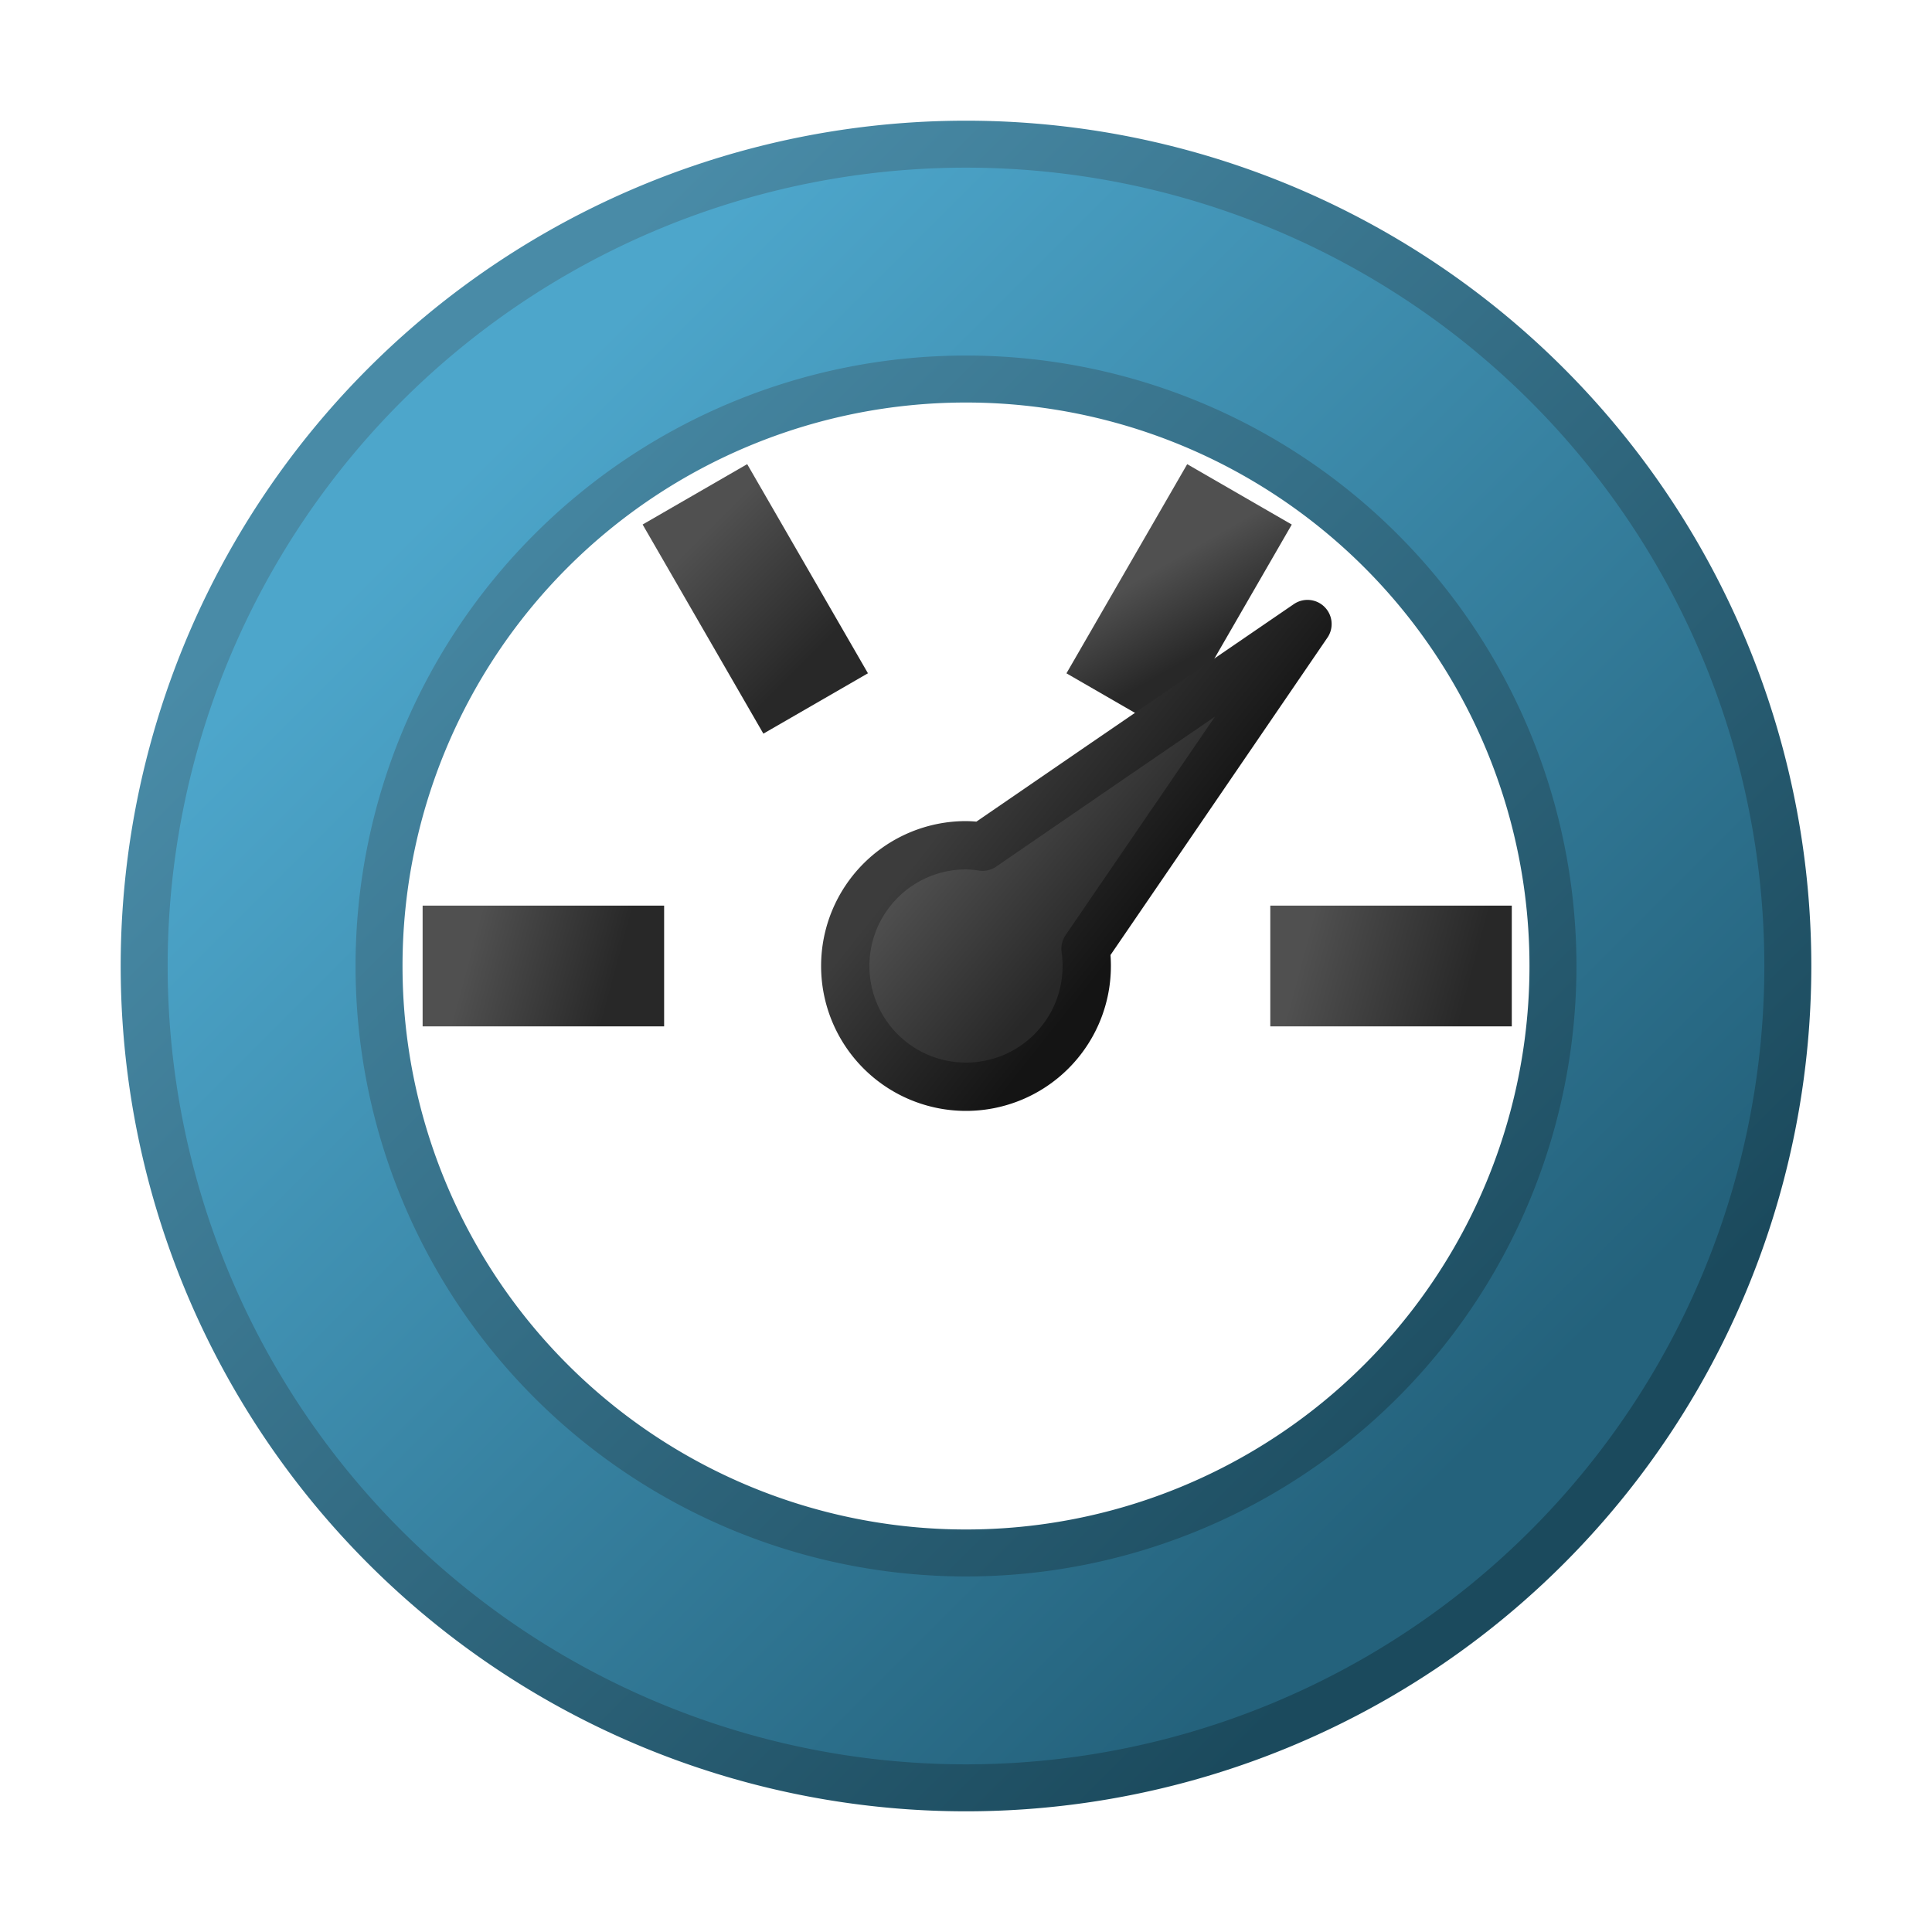 <?xml version="1.0" encoding="UTF-8" standalone="no"?>
<!-- See license.txt for terms of usage -->
<svg
   xmlns:dc="http://purl.org/dc/elements/1.1/"
   xmlns:cc="http://creativecommons.org/ns#"
   xmlns:rdf="http://www.w3.org/1999/02/22-rdf-syntax-ns#"
   xmlns:svg="http://www.w3.org/2000/svg"
   xmlns="http://www.w3.org/2000/svg"
   xmlns:xlink="http://www.w3.org/1999/xlink"
   version="1.1"
   id="svg2"
   enable-background="new 0 0 16 16"
   viewBox="0 0 16 16"
   height="16"
   width="16">
  <defs
     id="defs26">
    <linearGradient
       id="linearGradient4269">
      <stop
         id="stop4271"
         offset="0"
         style="stop-color:#141414;stop-opacity:1" />
      <stop
         id="stop4273"
         offset="1"
         style="stop-color:#3c3c3c;stop-opacity:1" />
    </linearGradient>
    <linearGradient
       id="linearGradient4250">
      <stop
         id="stop4252"
         offset="0"
         style="stop-color:#282828;stop-opacity:1" />
      <stop
         id="stop4254"
         offset="1"
         style="stop-color:#505050;stop-opacity:1" />
    </linearGradient>
    <linearGradient
       id="linearGradient4234">
      <stop
         id="stop4236"
         offset="0"
         style="stop-color:#1b4a5d;stop-opacity:1" />
      <stop
         id="stop4238"
         offset="1"
         style="stop-color:#498ba7;stop-opacity:1" />
    </linearGradient>
    <linearGradient
       id="linearGradient4226">
      <stop
         id="stop4228"
         offset="0"
         style="stop-color:#24627c;stop-opacity:1" />
      <stop
         id="stop4230"
         offset="1"
         style="stop-color:#4da6cb;stop-opacity:1" />
    </linearGradient>
    <linearGradient
       gradientUnits="userSpaceOnUse"
       y2="4.016"
       x2="3.51"
       y1="12.49"
       x1="11.984"
       id="linearGradient4232"
       xlink:href="#linearGradient4226"
       gradientTransform="matrix(0.972,0,0,0.972,0.222,0.222)" />
    <linearGradient
       gradientUnits="userSpaceOnUse"
       y2="1.929"
       x2="4.933"
       y1="11.036"
       x1="14.04"
       id="linearGradient4240"
       xlink:href="#linearGradient4234"
       gradientTransform="matrix(0.972,0,0,0.972,0.222,0.222)" />
    <linearGradient
       gradientUnits="userSpaceOnUse"
       y2="7.779"
       x2="3.921"
       y1="8.095"
       x1="5.091"
       id="linearGradient4256"
       xlink:href="#linearGradient4250" />
    <linearGradient
       gradientUnits="userSpaceOnUse"
       y2="-2.685"
       x2="6.778"
       y1="-3.035"
       x1="8.087"
       id="linearGradient4258"
       xlink:href="#linearGradient4250" />
    <linearGradient
       gradientUnits="userSpaceOnUse"
       y2="-10.579"
       x2="-0.585"
       y1="-11.253"
       x1="-0.196"
       id="linearGradient4260"
       xlink:href="#linearGradient4250" />
    <linearGradient
       gradientUnits="userSpaceOnUse"
       y2="-7.794"
       x2="-10.815"
       y1="-8.158"
       x1="-12.172"
       id="linearGradient4262"
       xlink:href="#linearGradient4250" />
    <linearGradient
       gradientUnits="userSpaceOnUse"
       y2="7.526"
       x2="7.271"
       y1="8.506"
       x1="8.444"
       id="linearGradient4266"
       xlink:href="#linearGradient4250" />
    <linearGradient
       gradientUnits="userSpaceOnUse"
       y2="6.64"
       x2="7.968"
       y1="7.747"
       x1="9.36"
       id="linearGradient4275"
       xlink:href="#linearGradient4269" />
  </defs>
  <path
     id="path4177"
     d="M 8,1.194 A 6.806,6.806 0 0 0 1.194,8 6.806,6.806 0 0 0 8,14.806 6.806,6.806 0 0 0 14.806,8 6.806,6.806 0 0 0 8,1.194 Z M 8,3.139 A 4.861,4.861 0 0 1 12.861,8 4.861,4.861 0 0 1 8,12.861 4.861,4.861 0 0 1 3.139,8 4.861,4.861 0 0 1 8,3.139 Z"
     style="opacity:1;fill:url(#linearGradient4232);fill-opacity:1;stroke:url(#linearGradient4240);stroke-width:0.389;stroke-miterlimit:4;stroke-dasharray:none;stroke-opacity:1" />
  <rect
     y="7.5"
     x="3.5"
     height="1"
     width="2"
     id="rect4183"
     style="opacity:1;fill:url(#linearGradient4256);fill-opacity:1" />
  <rect
     transform="scale(-1,-1)"
     y="-8.5"
     x="-12.52"
     height="1"
     width="2"
     id="rect4183-0"
     style="opacity:1;fill:url(#linearGradient4262);fill-opacity:1" />
  <rect
     transform="matrix(0.5,0.866,-0.866,0.5,0,0)"
     y="-3.437"
     x="6.423"
     height="1"
     width="2"
     id="rect4183-2"
     style="opacity:1;fill:url(#linearGradient4258);fill-opacity:1" />
  <rect
     transform="matrix(-0.5,0.866,-0.866,-0.5,0,0)"
     y="-11.437"
     x="-1.587"
     height="1"
     width="2"
     id="rect4183-07"
     style="opacity:1;fill:url(#linearGradient4260);fill-opacity:1" />
  <path
     id="path4222"
     d="M 10.828 5.168 L 9.148 6.318 L 8.137 7.012 A 1 1 0 0 0 8 7 A 1 1 0 0 0 7 8 A 1 1 0 0 0 8 9 A 1 1 0 0 0 9 8 A 1 1 0 0 0 8.99 7.857 L 9.68 6.848 L 10.828 5.168 z "
     style="opacity:1;fill:url(#linearGradient4266);fill-opacity:1;stroke:url(#linearGradient4275);stroke-opacity:1;stroke-width:0.4;stroke-miterlimit:4;stroke-dasharray:none;stroke-linejoin:round" />
</svg>
